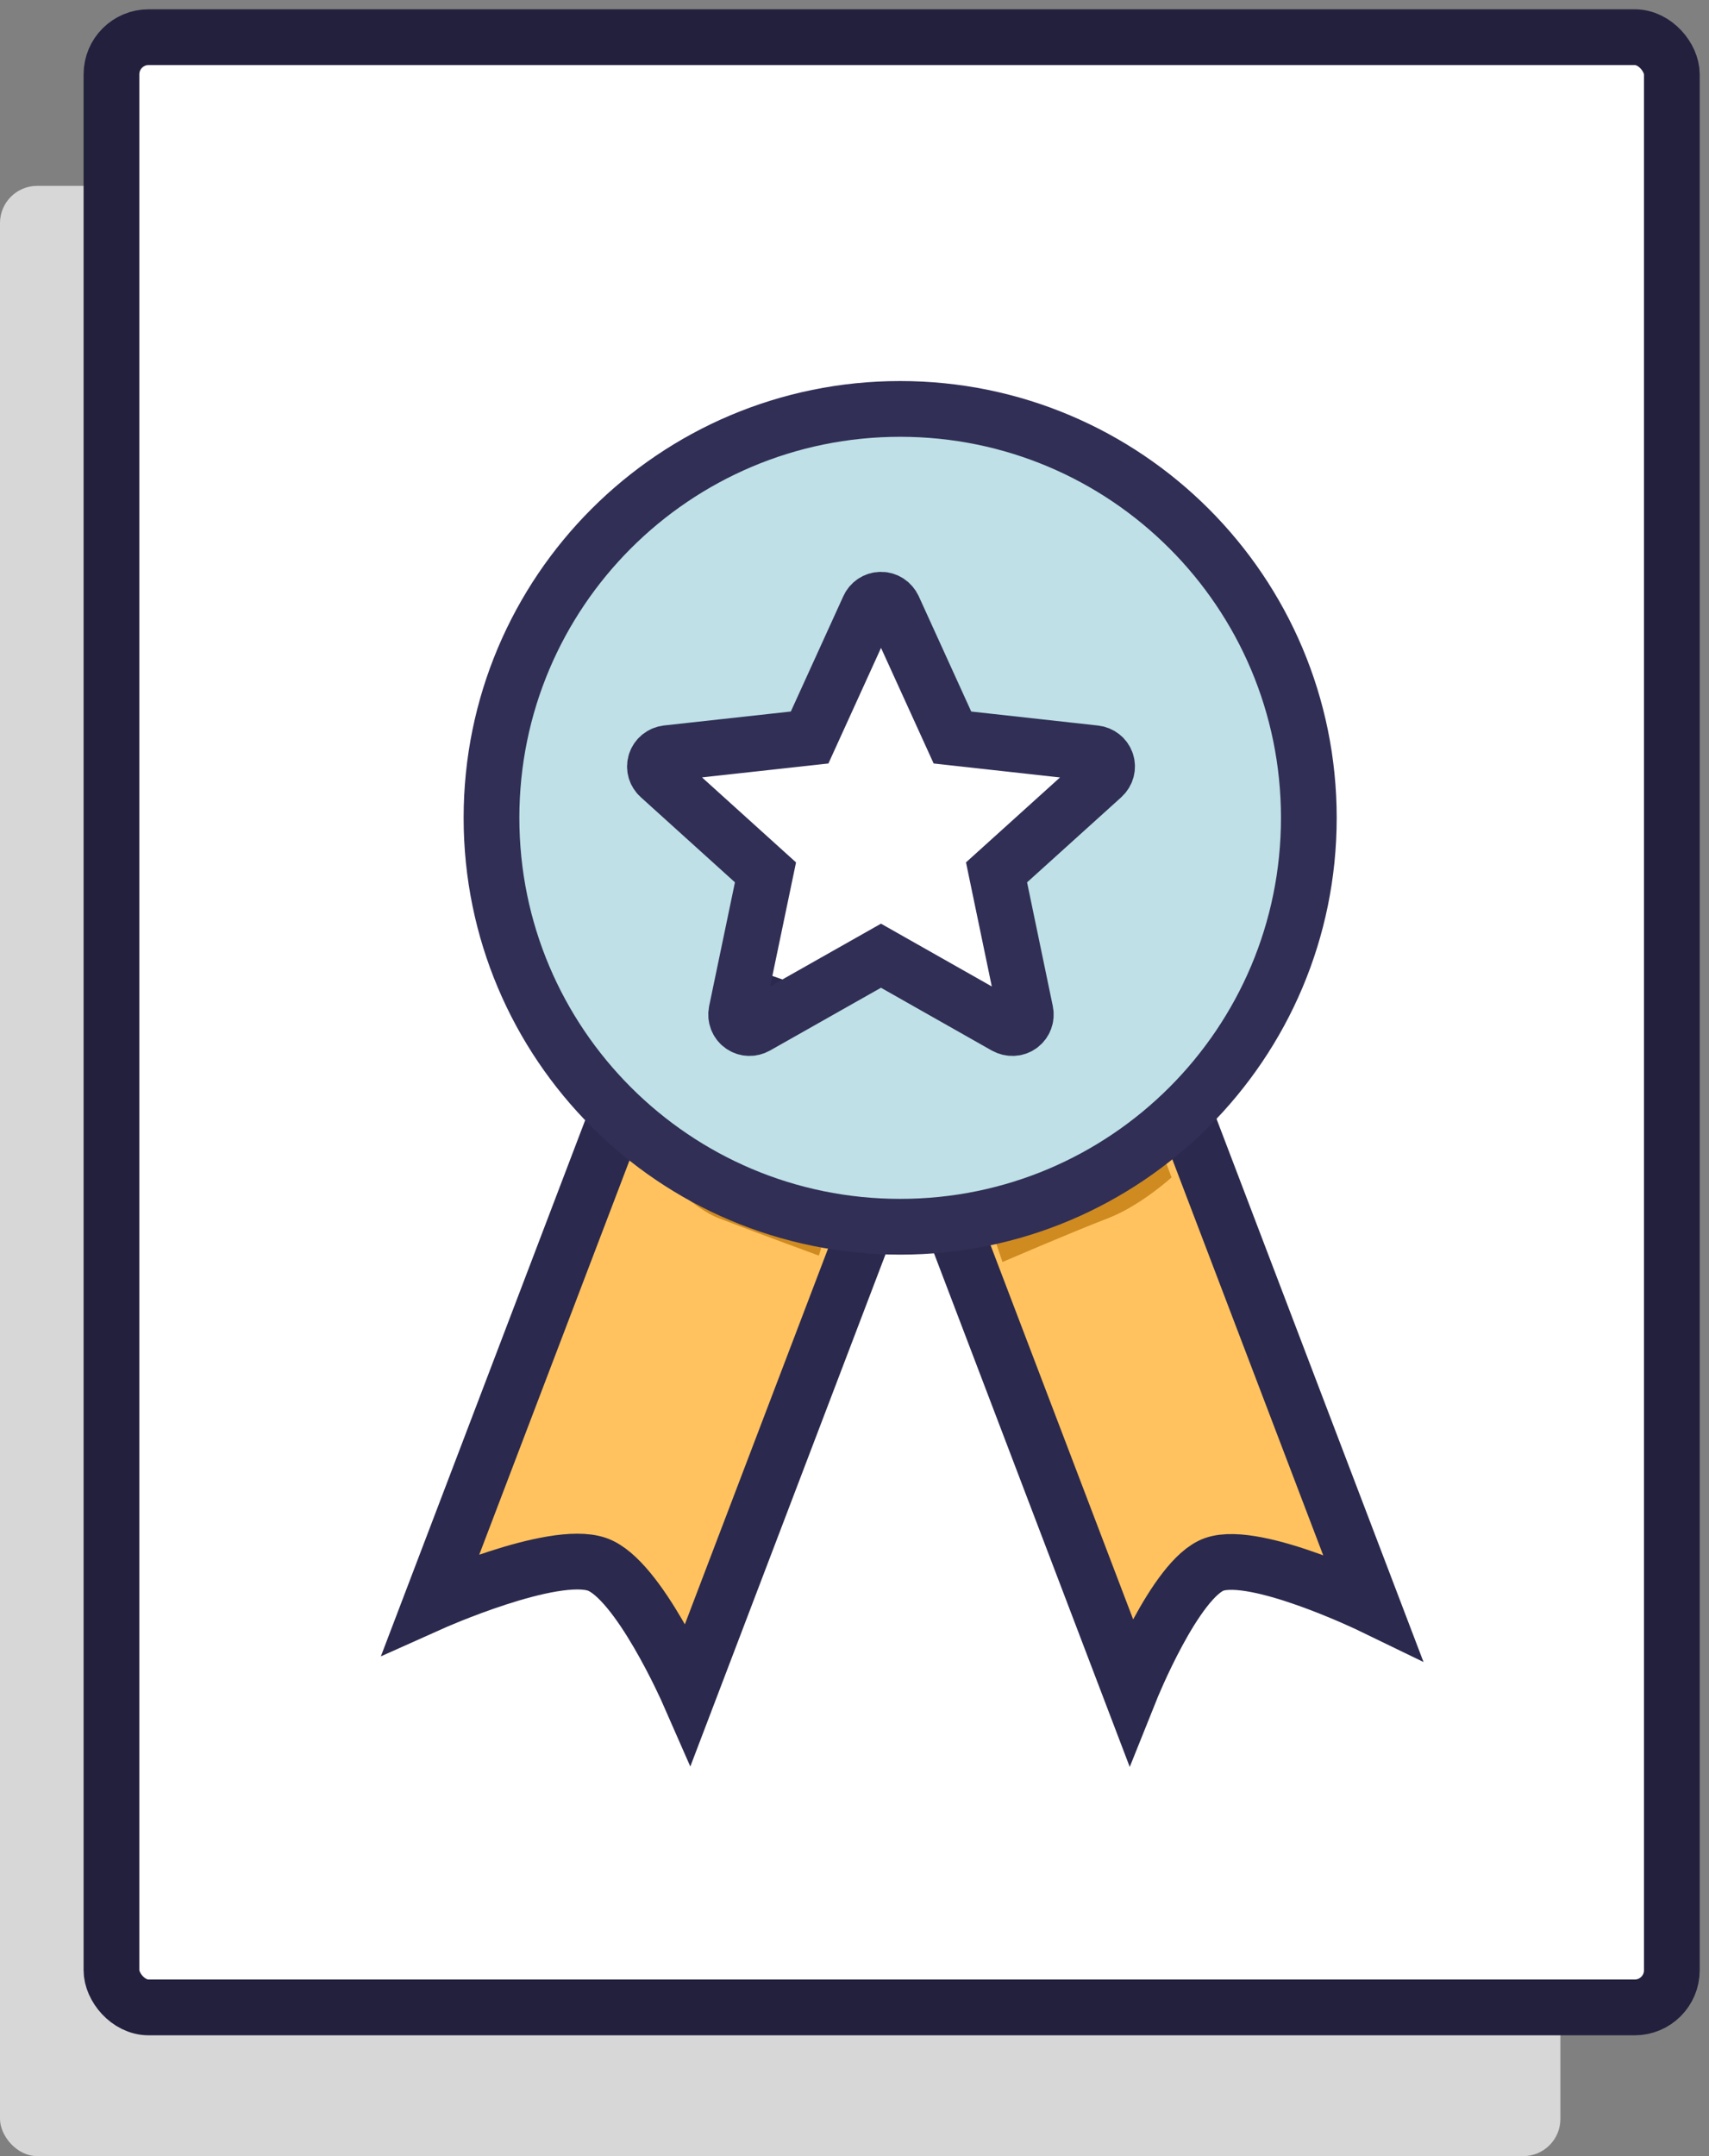 <?xml version="1.0" encoding="UTF-8" standalone="no"?>
<svg width="46px" height="58px" viewBox="0 0 46 58" version="1.1" xmlns="http://www.w3.org/2000/svg" xmlns:xlink="http://www.w3.org/1999/xlink" xmlns:sketch="http://www.bohemiancoding.com/sketch/ns">
    <rect x="0" y="0" width="46" height="58" fill="#808080" stroke="none"/>
    <!-- Generator: Sketch 3.5.2 (25235) - http://www.bohemiancoding.com/sketch -->
    <title>Rectangle 226 + Rectangle 226 + award_icon</title>
    <desc>Created with Sketch.</desc>
    <defs></defs>
    <g id="-" stroke="none" stroke-width="1" fill="none" fill-rule="evenodd" sketch:type="MSPage">
        <g id="Service-Company" sketch:type="MSArtboardGroup" transform="translate(-186, -1635)">
            <g id="Group" sketch:type="MSLayerGroup" transform="translate(186, 1440)">
                <g id="Rectangle-226-+-Rectangle-226-+-award_icon" transform="translate(0, 196)" sketch:type="MSShapeGroup">
                    <rect id="Rectangle-226" fill="#D7D7D7" x="0" y="4" width="42" height="53" rx="1"></rect>
                    <rect id="Rectangle-226" stroke="#22203D" stroke-width="1.5" fill="#FFFFFF" x="3" y="0" width="42" height="53" rx="1"></rect>
                    <g id="award_icon" transform="translate(11, 10)">
                        <g id="Rectangle-234-+-Rectangle-234" transform="translate(0, 15)" stroke="#2B294D" stroke-width="1.5" fill="#FFC25F">
                            <path d="M12.934,2.445 L19.426,19.472 C19.426,19.472 20.64,16.444 21.685,16.081 C22.811,15.69 25.941,17.208 25.941,17.208 L19.449,0.182 L12.934,2.445 Z" id="Rectangle-234"></path>
                            <path d="M7.088,0.109 L14.024,2.518 L7.532,19.542 C7.532,19.542 6.184,16.468 5.071,16.081 C3.872,15.665 0.597,17.132 0.597,17.132 L7.088,0.109 L7.088,0.109 Z" id="Rectangle-234"></path>
                        </g>
                        <path d="M6.774,16.84 L7.423,16.84 C9.513,16.84 12.684,17.535 12.684,17.535 L11.04,22.776 C11.04,22.776 9.378,22.167 8.345,21.77 C7.475,21.434 6.245,20.054 6.245,20.054 L6.774,16.84 Z" id="Rectangle-236" fill="#CF8B20"></path>
                        <path d="M16.143,18.704 C16.143,18.704 16.328,19.181 16.447,19.181 C18.537,19.181 20.535,21.231 20.535,21.231 L19.957,22.949 C19.957,22.949 18.147,22.167 17.114,21.77 C16.244,21.434 15.406,20.673 15.406,20.673 L16.143,18.704 Z" id="Rectangle-236" fill="#CF8B20" transform="translate(17.97, 20.827) scale(-1, 1) translate(-17.97, -20.827) "></path>
                        <path d="M13.229,22 C19.304,22 24.229,17.075 24.229,11 C24.229,4.925 19.304,0 13.229,0 C7.153,0 2.229,4.925 2.229,11 C2.229,17.075 7.153,22 13.229,22 Z M6.953,9.261 C6.815,9.278 6.692,9.37 6.646,9.509 C6.6,9.649 6.646,9.794 6.748,9.886 C7.89,10.92 9.604,12.467 9.604,12.467 C9.604,12.467 9.133,14.719 8.821,16.221 C8.795,16.357 8.845,16.501 8.964,16.587 C9.083,16.673 9.236,16.674 9.356,16.607 C10.7,15.849 12.713,14.709 12.713,14.709 C12.713,14.709 14.726,15.849 16.067,16.608 C16.19,16.674 16.343,16.673 16.462,16.587 C16.581,16.501 16.631,16.357 16.604,16.221 C16.292,14.719 15.823,12.467 15.823,12.467 C15.823,12.467 17.538,10.92 18.679,9.888 C18.781,9.794 18.826,9.648 18.781,9.509 C18.736,9.371 18.613,9.279 18.475,9.263 C16.939,9.092 14.636,8.839 14.636,8.839 C14.636,8.839 13.681,6.743 13.045,5.346 C12.985,5.221 12.86,5.133 12.713,5.133 C12.565,5.133 12.439,5.222 12.383,5.346 C11.746,6.743 10.792,8.839 10.792,8.839 C10.792,8.839 8.489,9.092 6.953,9.261 Z" id="Oval-98" stroke="#312F56" stroke-width="1.5" fill="#BEE0E6"></path>
                    </g>
                </g>
            </g>
        </g>
    </g>
</svg>